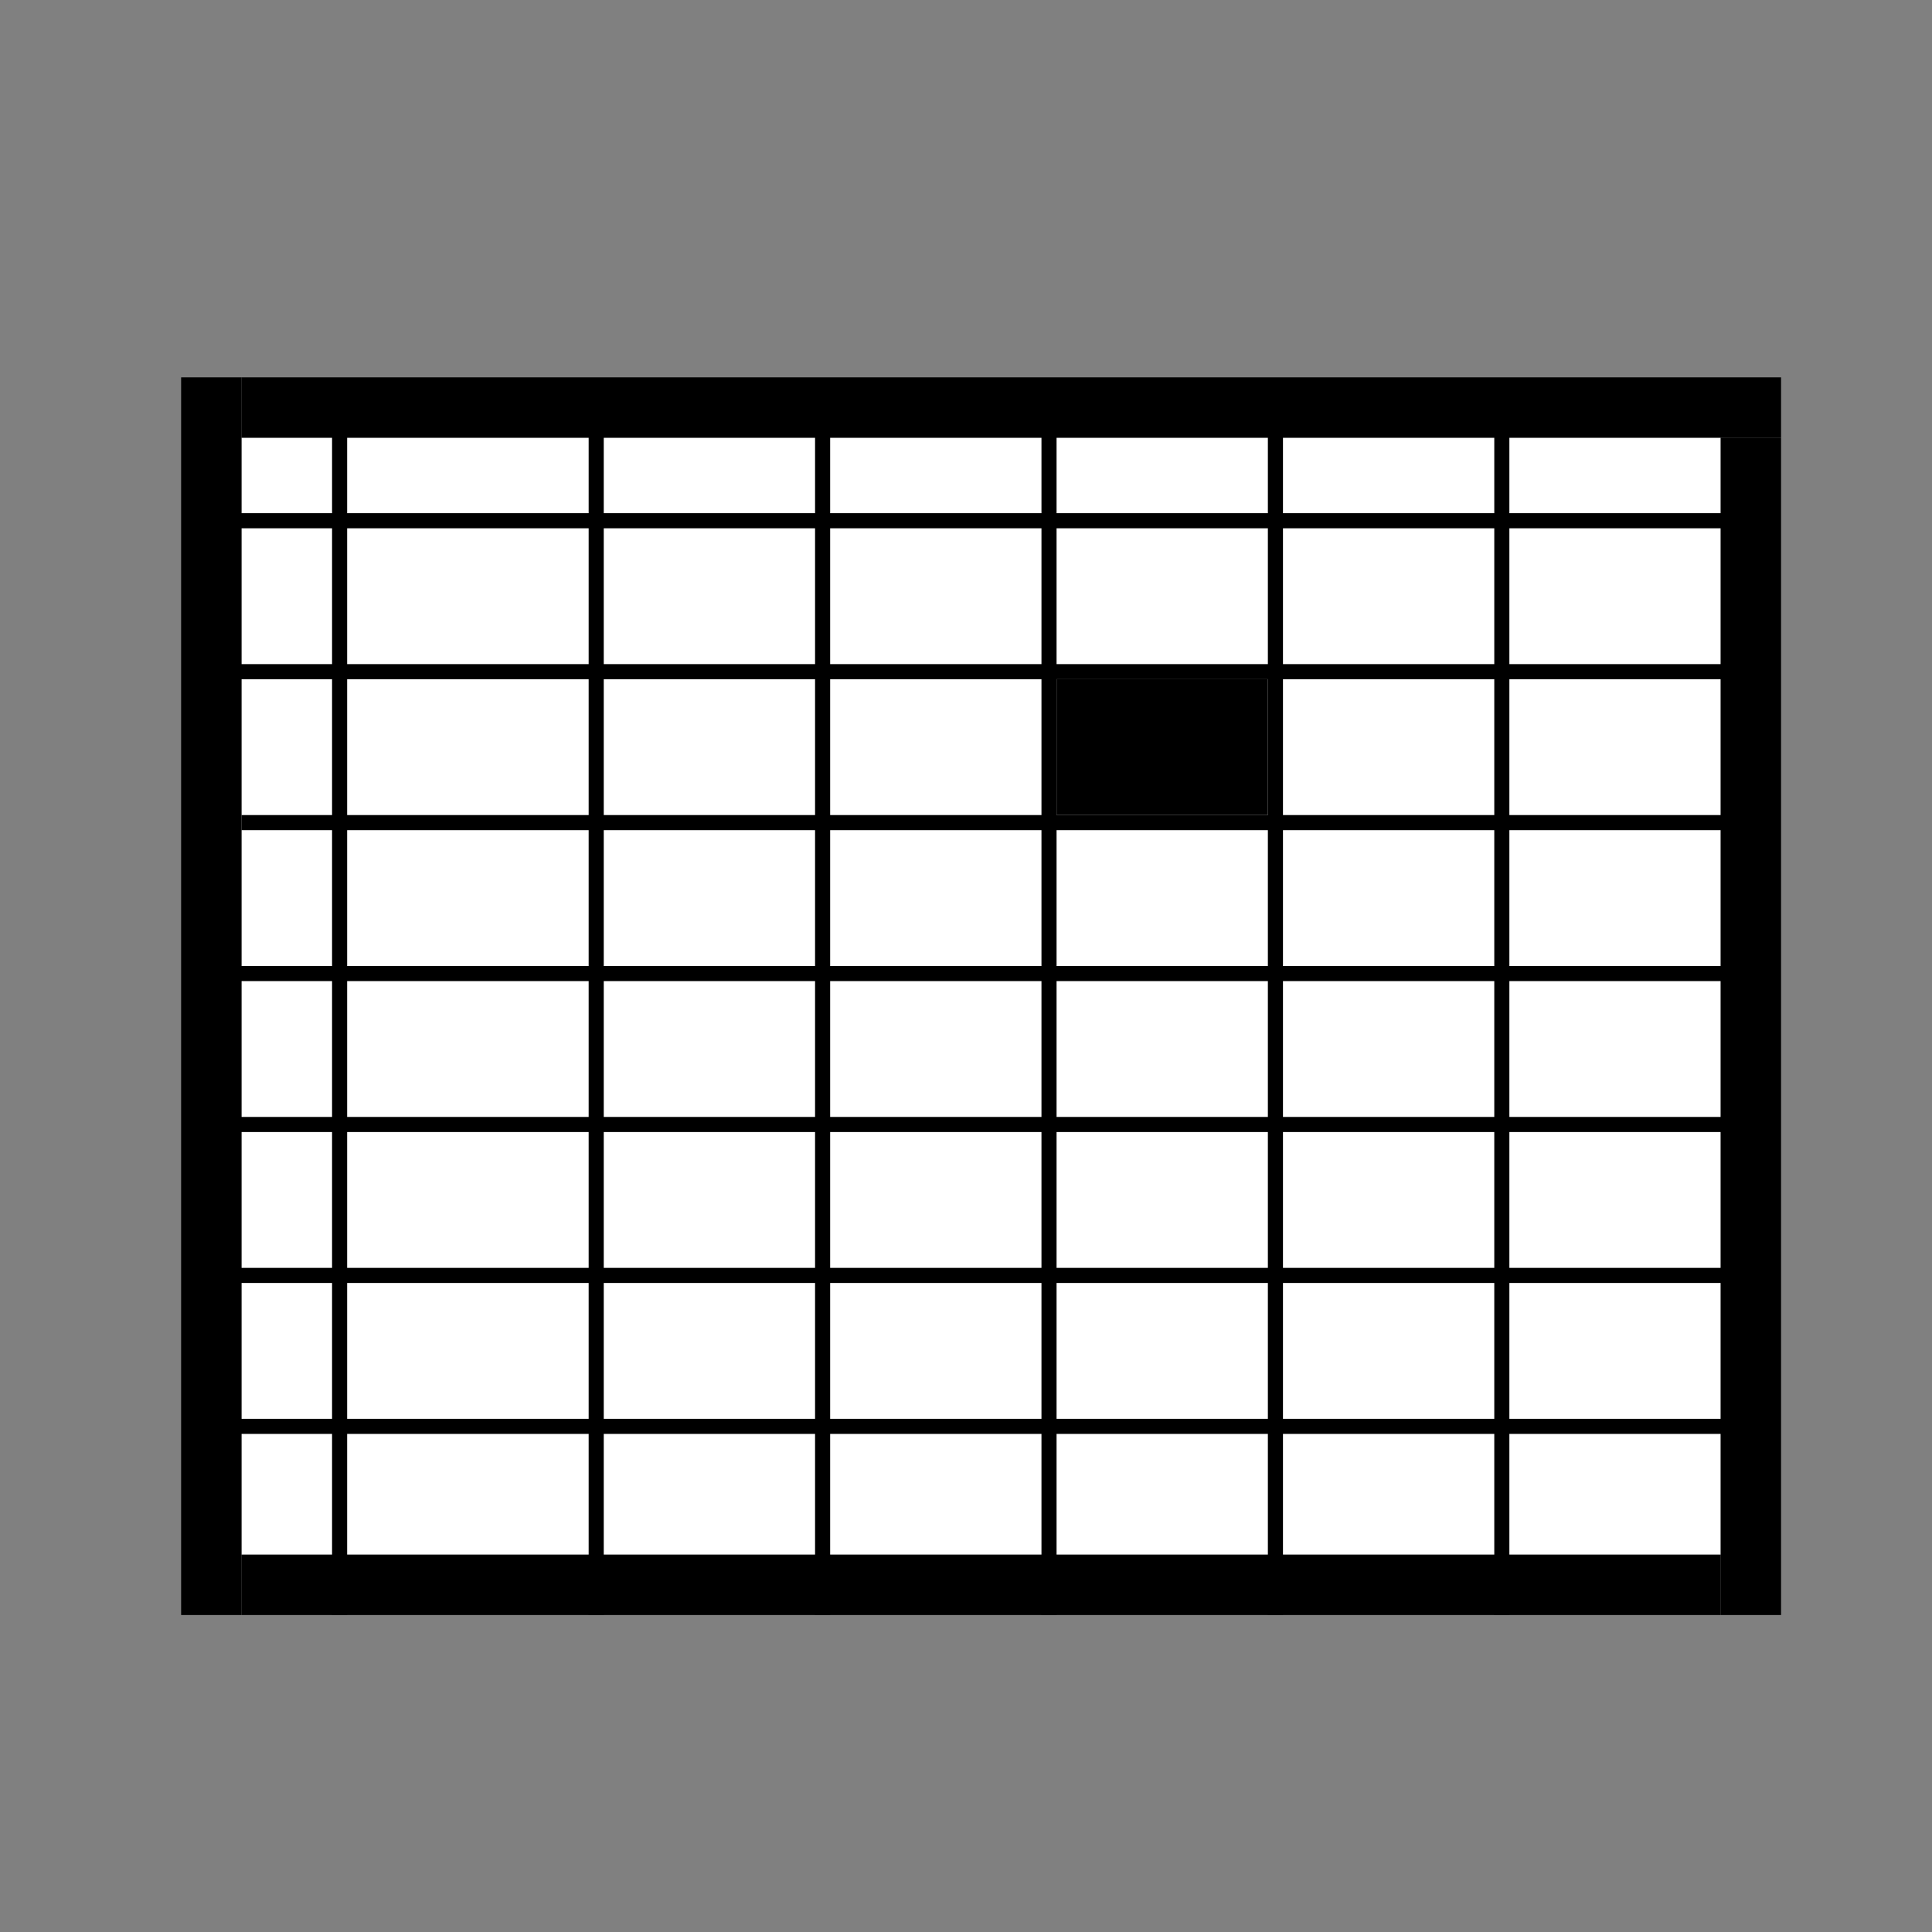 <?xml version="1.0" encoding="UTF-8" standalone="no"?>
<!-- Created with Inkscape (http://www.inkscape.org/) -->

<svg
   width="128"
   height="128"
   viewBox="0 0 128 128"
   version="1.1"
   id="svg1"
   xml:space="preserve"
   inkscape:version="1.4 (e7c3feb100, 2024-10-09)"
   sodipodi:docname="app.svg"
   xmlns:inkscape="http://www.inkscape.org/namespaces/inkscape"
   xmlns:sodipodi="http://sodipodi.sourceforge.net/DTD/sodipodi-0.dtd"
   xmlns="http://www.w3.org/2000/svg"
   xmlns:svg="http://www.w3.org/2000/svg"><rect x="0" y="0" width="128" height="128" fill="#808080" stroke="none"/><sodipodi:namedview
     id="namedview1"
     pagecolor="#ffffff"
     bordercolor="#111111"
     borderopacity="1"
     inkscape:showpageshadow="false"
     inkscape:pageopacity="0"
     inkscape:pagecheckerboard="true"
     inkscape:deskcolor="#d1d1d1"
     inkscape:document-units="px"
     labelstyle="default"
     borderlayer="true"
     showborder="true"
     inkscape:clip-to-page="false"
     showgrid="true"
     inkscape:zoom="5.6943322"
     inkscape:cx="73.230712"
     inkscape:cy="62.606112"
     inkscape:window-width="2557"
     inkscape:window-height="1010"
     inkscape:window-x="0"
     inkscape:window-y="0"
     inkscape:window-maximized="1"
     inkscape:current-layer="layer1"><inkscape:grid
       id="grid1"
       units="px"
       originx="0"
       originy="0"
       spacingx="1"
       spacingy="1"
       empcolor="#0099e5"
       empopacity="0.302"
       color="#0099e5"
       opacity="0.149"
       empspacing="1"
       enabled="true"
       visible="true" /></sodipodi:namedview><defs
     id="defs1" /><g
     inkscape:label="Layer 1"
     inkscape:groupmode="layer"
     id="layer1"><g
       id="g1"
       transform="matrix(1,0,0,-1,0,125)"><rect
         style="fill:#ffffff;stroke-width:9.796;stroke-linecap:round;stroke-opacity:0.142"
         id="rect10"
         width="98"
         height="74"
         x="-114"
         y="-96"
         transform="scale(-1)" /><rect
         style="fill:#000000;stroke-width:7.664;stroke-linecap:round;stroke-opacity:0.142"
         id="rect1"
         width="4"
         height="78"
         x="-118"
         y="-96"
         transform="scale(-1)" /><rect
         style="fill:#000000;stroke-width:6.639;stroke-linecap:round;stroke-opacity:0.142"
         id="rect2"
         width="4"
         height="82"
         x="-16"
         y="-100"
         transform="scale(-1)" /><rect
         style="fill:#000000;stroke-width:9.091;stroke-linecap:round;stroke-opacity:0.142"
         id="rect3"
         width="102"
         height="4"
         x="-118"
         y="-100"
         transform="scale(-1)" /><rect
         style="fill:#000000;stroke-width:8;stroke-linecap:round;stroke-opacity:0.142"
         id="rect4"
         width="98"
         height="4"
         x="-114"
         y="-22"
         transform="scale(-1)" /><rect
         style="fill:#000000;stroke-width:4.276;stroke-linecap:round;stroke-opacity:0.142"
         id="rect5"
         width="100"
         height="1"
         x="-115"
         y="-81"
         transform="scale(-1)" /><rect
         style="fill:#000000;stroke-width:4.276;stroke-linecap:round;stroke-opacity:0.142"
         id="rect5-20"
         width="100"
         height="1"
         x="-115"
         y="-91"
         transform="scale(-1)" /><rect
         style="fill:#000000;stroke-width:4.255;stroke-linecap:round;stroke-opacity:0.142"
         id="rect5-5"
         width="99"
         height="1"
         x="-115"
         y="-71"
         transform="scale(-1)" /><rect
         style="fill:#000000;stroke-width:4.276;stroke-linecap:round;stroke-opacity:0.142"
         id="rect5-2"
         width="100"
         height="1"
         x="-115"
         y="-61"
         transform="scale(-1)" /><rect
         style="fill:#000000;stroke-width:4.276;stroke-linecap:round;stroke-opacity:0.142"
         id="rect5-7"
         width="100"
         height="1"
         x="-115"
         y="-41"
         transform="scale(-1)" /><rect
         style="fill:#000000;stroke-width:4.276;stroke-linecap:round;stroke-opacity:0.142"
         id="rect5-7-1"
         width="100"
         height="1"
         x="-115"
         y="-51"
         transform="scale(-1)" /><rect
         style="fill:#000000;stroke-width:3.838;stroke-linecap:round;stroke-opacity:0.142"
         id="rect6"
         width="1"
         height="80"
         x="-100"
         y="-98"
         transform="scale(-1)" /><rect
         style="fill:#000000;stroke-width:4.194;stroke-linecap:round;stroke-opacity:0.142"
         id="rect7"
         width="1"
         height="80"
         x="-85"
         y="-98"
         transform="scale(-1)" /><rect
         style="fill:#000000;stroke-width:3.972;stroke-linecap:round;stroke-opacity:0.142"
         id="rect8"
         width="1"
         height="80"
         x="-70"
         y="-98"
         transform="scale(-1)" /><rect
         style="fill:#000000;stroke-width:3.972;stroke-linecap:round;stroke-opacity:0.142"
         id="rect8-6"
         width="1"
         height="80"
         x="-55"
         y="-98"
         transform="scale(-1)" /><rect
         style="fill:#000000;stroke-width:3.838;stroke-linecap:round;stroke-opacity:0.142"
         id="rect6-3"
         width="1"
         height="80"
         x="-40"
         y="-98"
         transform="scale(-1)" /><rect
         style="fill:#000000;stroke-width:4.194;stroke-linecap:round;stroke-opacity:0.142"
         id="rect7-5"
         width="1"
         height="80"
         x="-23"
         y="-98"
         transform="scale(-1)" /><rect
         style="fill:#000000;stroke-width:4.689;stroke-linecap:round;stroke-opacity:0.142"
         id="rect7-5-0"
         width="1"
         height="100"
         x="-31"
         y="15"
         transform="rotate(-90)" /><rect
         style="fill:#000000;stroke-width:8.98;stroke-linecap:round;stroke-opacity:0.142"
         id="rect9"
         width="14"
         height="9"
         x="-84"
         y="-80"
         transform="scale(-1)" /></g></g></svg>
